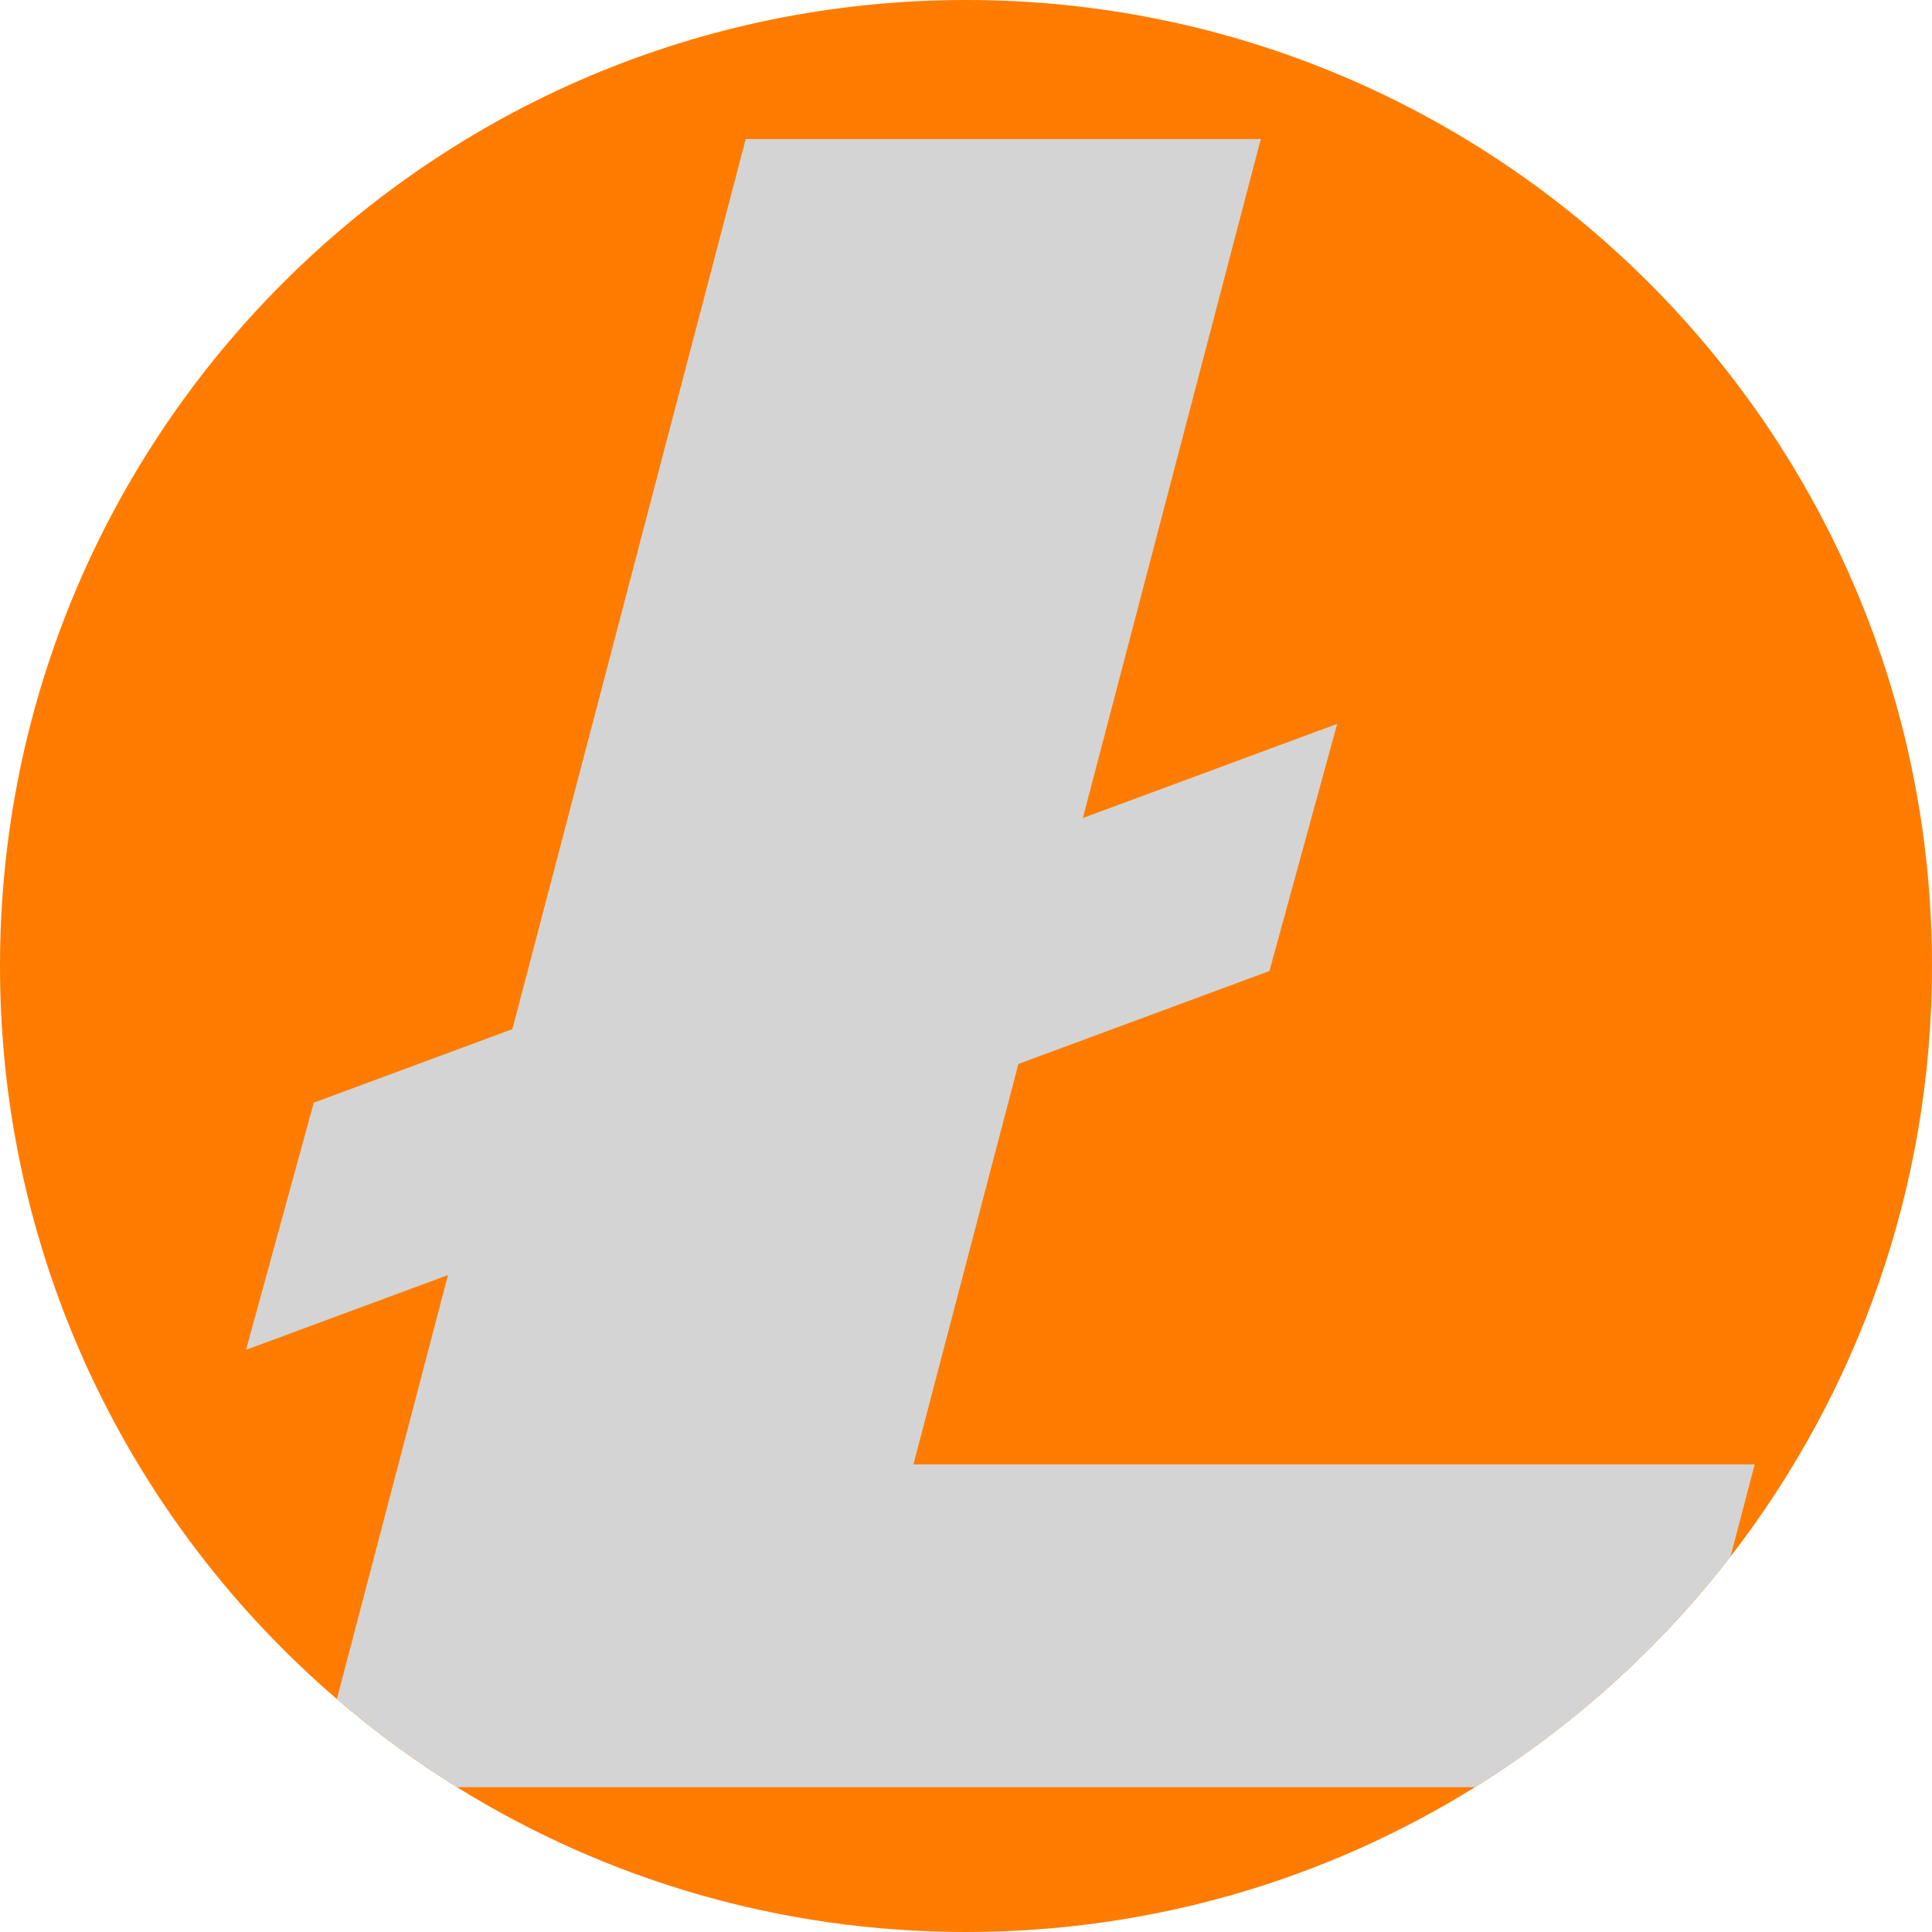 <?xml version="1.0"?>
<svg xmlns="http://www.w3.org/2000/svg" xmlns:xlink="http://www.w3.org/1999/xlink" version="1.1" id="Capa_1" x="0px" y="0px" viewBox="0 0 512 512" style="enable-background:new 0 0 512 512;" xml:space="preserve" width="512px" height="512px" class=""><g><path style="fill:#FF7C00" d="M512,256c0,58.932-19.916,113.215-53.384,156.484c-18.704,24.189-41.66,44.941-67.73,61.137  C351.713,497.957,305.507,512,256,512s-95.713-14.043-134.886-38.379c-11.222-6.969-21.87-14.785-31.838-23.353  C34.617,403.32,0,333.699,0,256C0,114.615,114.615,0,256,0S512,114.615,512,256z" data-original="#BEBEBE" class="active-path" data-old_color="#FF8400"/><path style="fill:#D4D4D4" d="M465.011,388.086l-6.395,24.398c-18.704,24.189-41.66,44.941-67.73,61.137H121.114  c-11.222-6.969-21.87-14.785-31.838-23.353l29.445-112.358l-53.52,19.801l17.951-65.484l52.642-19.498l61.827-235.875h136.505  L286.97,216.785l67.396-24.952l-17.951,65.494l-66.529,24.628l-27.815,106.13L465.011,388.086L465.011,388.086z" data-original="#F0EFEB" class="" data-old_color="#D6D4CD"/></g> </svg>

